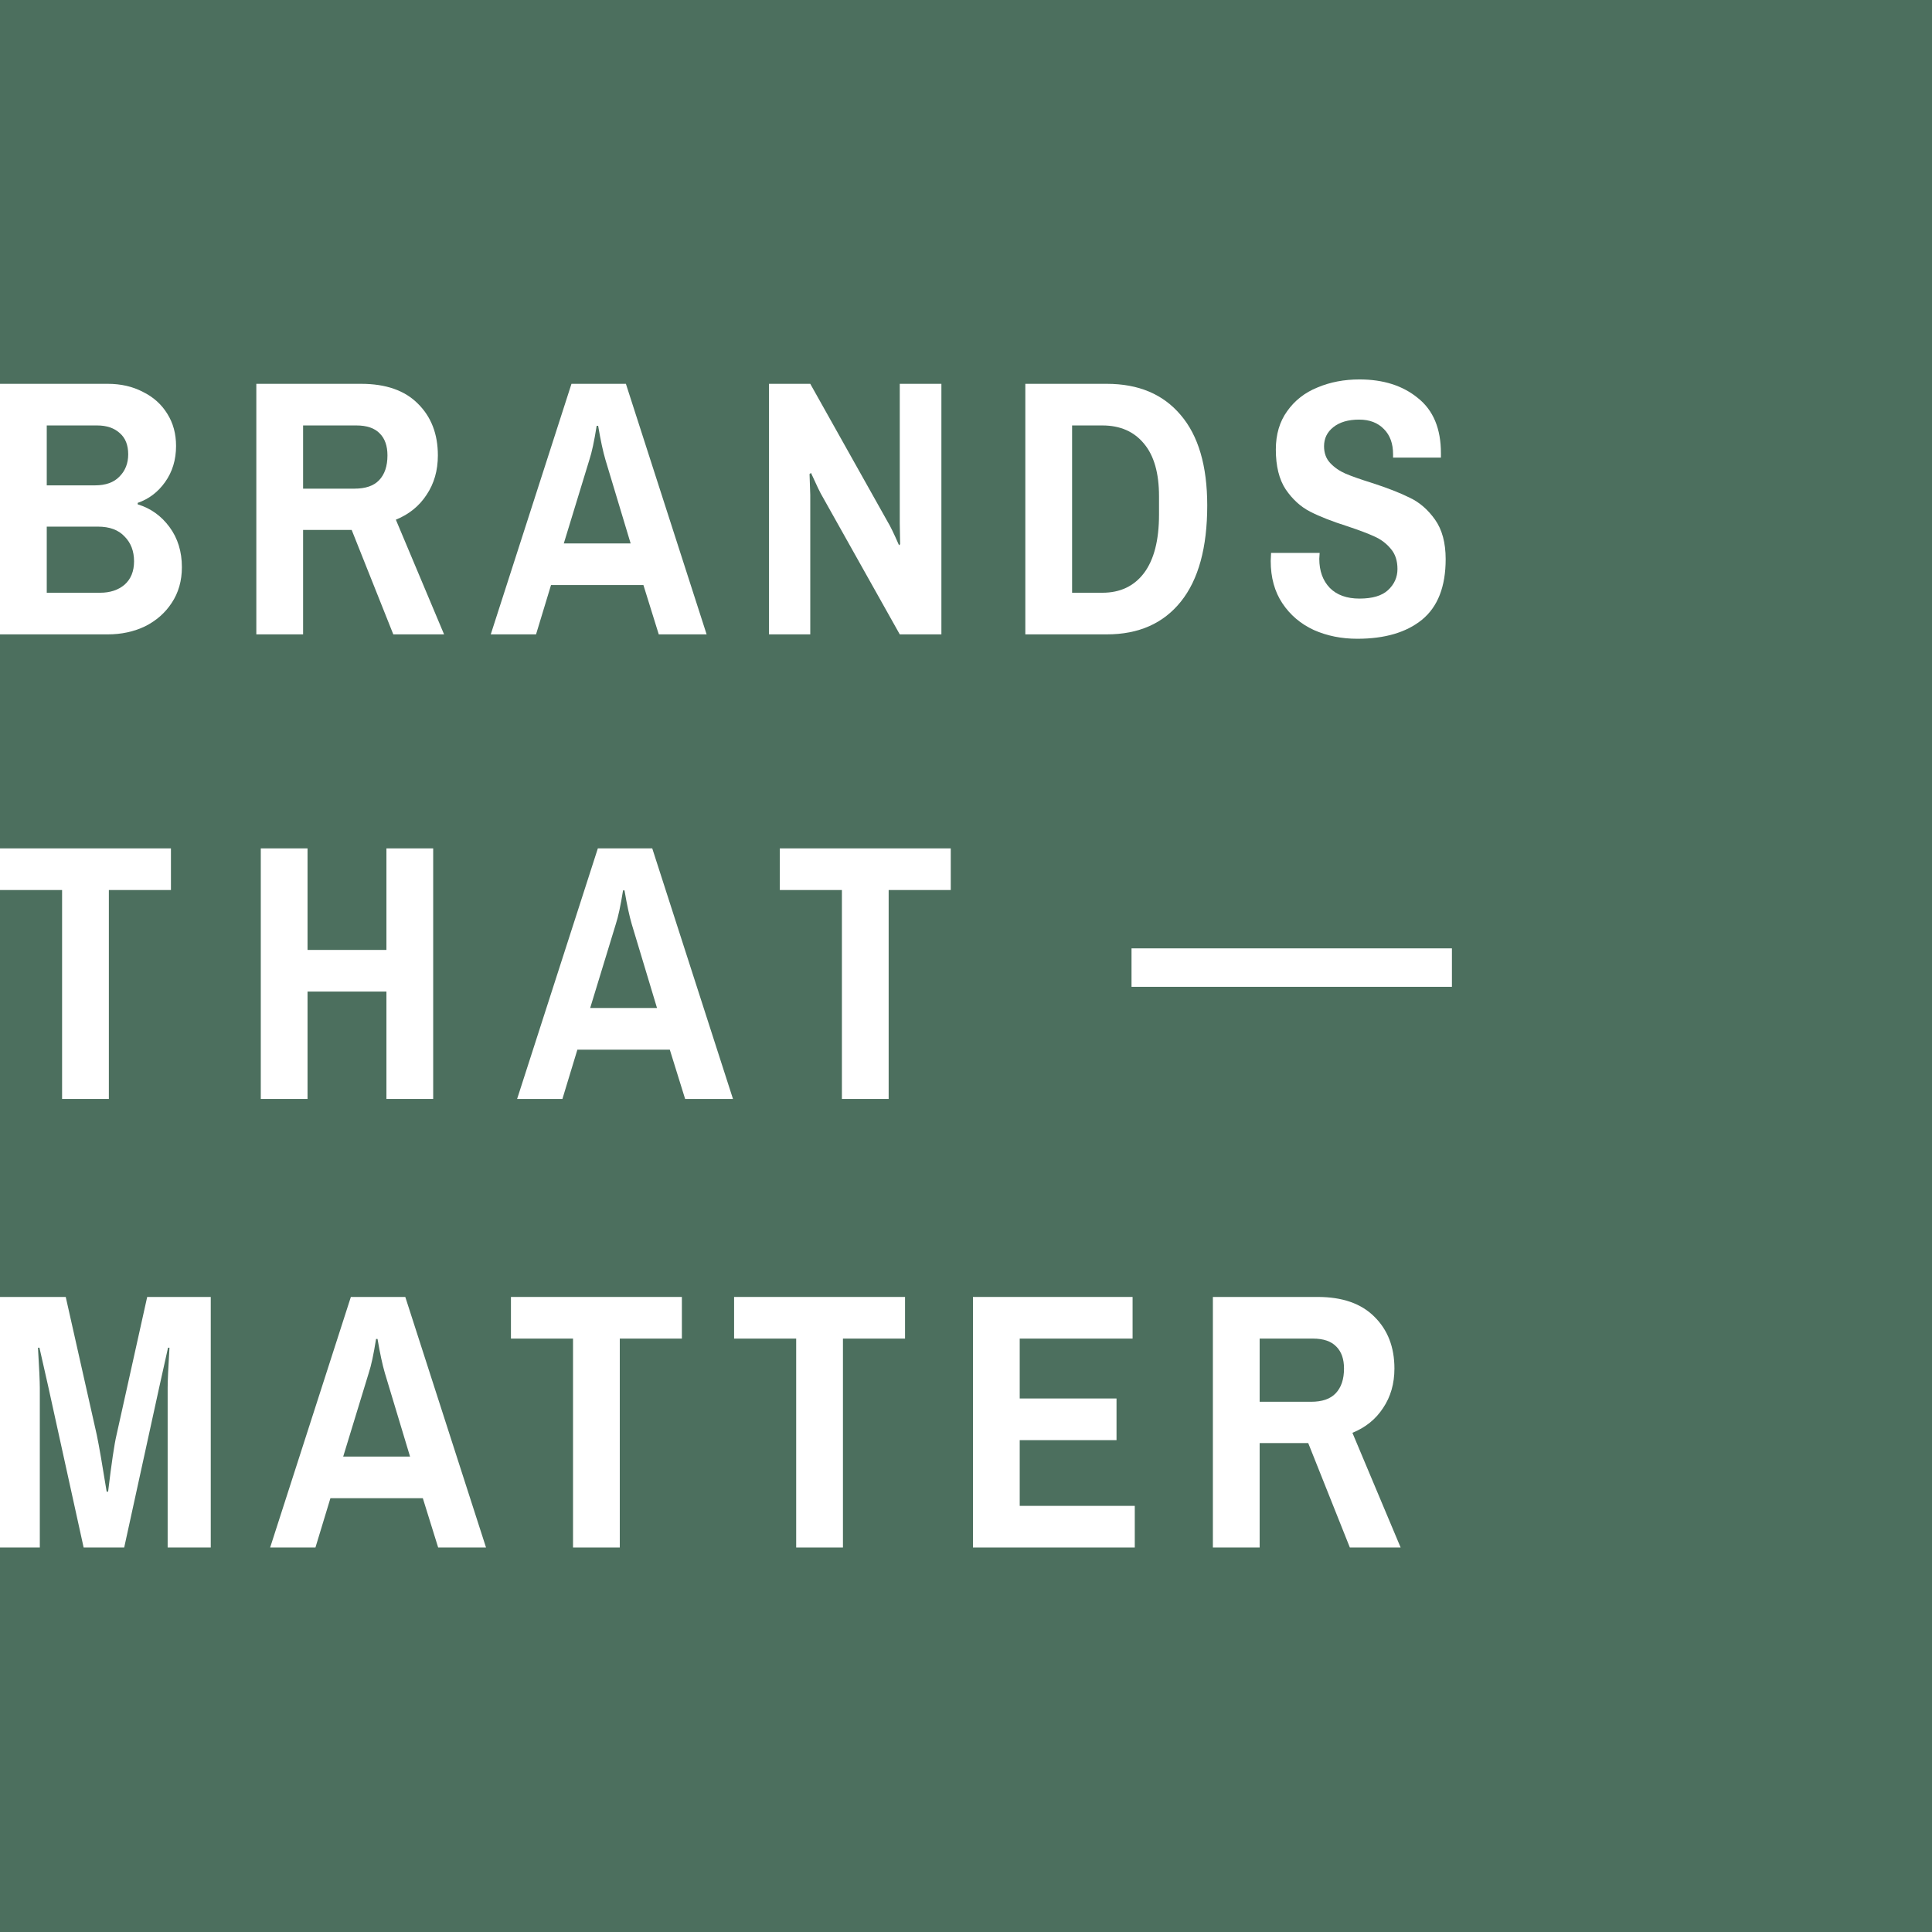 <svg width="117" height="117" viewBox="0 0 117 117" fill="none" xmlns="http://www.w3.org/2000/svg">
<rect width="117" height="117" fill="white"/>
<path d="M0 0H117V117H0V0Z" fill="#4C6F5E"/>
<path d="M0 23.244H6.525C7.322 23.244 8.029 23.406 8.649 23.73C9.283 24.04 9.777 24.482 10.131 25.057C10.485 25.618 10.662 26.266 10.662 27.004C10.662 27.844 10.44 28.574 9.998 29.194C9.57 29.798 9.017 30.218 8.339 30.454V30.543C9.121 30.779 9.762 31.236 10.263 31.914C10.765 32.593 11.015 33.404 11.015 34.347C11.015 35.173 10.809 35.896 10.396 36.515C9.998 37.12 9.46 37.592 8.781 37.931C8.103 38.255 7.351 38.417 6.525 38.417H0V23.244ZM5.751 29.393C6.4 29.393 6.894 29.216 7.233 28.862C7.587 28.508 7.764 28.058 7.764 27.512C7.764 26.952 7.594 26.524 7.255 26.23C6.916 25.92 6.459 25.765 5.884 25.765H2.831V29.393H5.751ZM6.061 35.896C6.665 35.896 7.159 35.734 7.543 35.409C7.926 35.07 8.118 34.598 8.118 33.993C8.118 33.374 7.926 32.873 7.543 32.489C7.174 32.091 6.636 31.892 5.928 31.892H2.831V35.896H6.061Z" fill="white"/>
<path d="M15.523 23.244H21.872C23.361 23.244 24.504 23.642 25.3 24.438C26.111 25.234 26.517 26.281 26.517 27.579C26.517 28.493 26.288 29.289 25.831 29.968C25.389 30.646 24.769 31.148 23.973 31.472L26.893 38.417H23.818L21.297 32.091H18.355V38.417H15.523V23.244ZM21.473 29.592C22.137 29.592 22.631 29.422 22.956 29.083C23.295 28.729 23.464 28.228 23.464 27.579C23.464 27.004 23.309 26.561 23 26.252C22.69 25.927 22.218 25.765 21.584 25.765H18.355V29.592H21.473Z" fill="white"/>
<path d="M34.608 23.244H37.904L42.792 38.417H39.894L38.965 35.431H33.369L32.462 38.417H29.72L34.608 23.244ZM38.191 32.91L36.665 27.844C36.517 27.343 36.37 26.657 36.223 25.787H36.134C35.987 26.716 35.839 27.402 35.692 27.844L34.143 32.91H38.191Z" fill="white"/>
<path d="M46.57 23.244H49.069L53.759 31.605C53.906 31.84 54.135 32.312 54.444 33.02L54.511 32.954L54.489 31.693V23.244H57.01V38.417H54.489L49.799 30.056C49.681 29.864 49.453 29.393 49.114 28.641L49.025 28.707L49.069 29.968V38.417H46.57V23.244Z" fill="white"/>
<path d="M62.093 23.244H67.026C68.943 23.244 70.432 23.87 71.494 25.124C72.57 26.377 73.109 28.206 73.109 30.609C73.109 33.16 72.578 35.099 71.516 36.427C70.454 37.754 68.958 38.417 67.026 38.417H62.093V23.244ZM66.76 35.896C67.837 35.896 68.677 35.498 69.282 34.701C69.887 33.89 70.189 32.711 70.189 31.162V30.056C70.189 28.655 69.887 27.594 69.282 26.871C68.677 26.134 67.837 25.765 66.76 25.765H64.925V35.896H66.76Z" fill="white"/>
<path d="M82.195 38.683C81.237 38.683 80.359 38.506 79.563 38.152C78.767 37.783 78.133 37.245 77.661 36.537C77.189 35.829 76.953 34.974 76.953 33.971L76.975 33.485H79.917L79.895 33.839C79.895 34.576 80.109 35.166 80.536 35.608C80.964 36.036 81.561 36.25 82.328 36.25C83.11 36.25 83.685 36.08 84.053 35.741C84.437 35.387 84.629 34.959 84.629 34.458C84.629 33.957 84.496 33.551 84.23 33.241C83.965 32.917 83.633 32.666 83.235 32.489C82.852 32.312 82.306 32.106 81.598 31.87C80.669 31.575 79.917 31.28 79.342 30.985C78.767 30.69 78.273 30.241 77.86 29.636C77.462 29.031 77.263 28.228 77.263 27.225C77.263 26.311 77.491 25.537 77.948 24.902C78.406 24.254 79.017 23.774 79.784 23.465C80.551 23.14 81.399 22.978 82.328 22.978C83.773 22.978 84.953 23.354 85.867 24.106C86.796 24.843 87.261 25.957 87.261 27.446V27.712H84.363V27.512C84.363 26.864 84.179 26.355 83.81 25.986C83.441 25.603 82.94 25.411 82.306 25.411C81.642 25.411 81.119 25.566 80.736 25.876C80.367 26.171 80.183 26.554 80.183 27.026C80.183 27.439 80.308 27.778 80.558 28.043C80.809 28.309 81.119 28.523 81.487 28.685C81.871 28.847 82.394 29.031 83.058 29.238C84.016 29.547 84.791 29.85 85.381 30.145C85.97 30.425 86.479 30.867 86.907 31.472C87.334 32.077 87.548 32.873 87.548 33.861C87.548 35.527 87.069 36.751 86.111 37.533C85.167 38.299 83.862 38.683 82.195 38.683Z" fill="white"/>
<path d="M3.76 53.899H0V51.378H10.352V53.899H6.592V66.552H3.76V53.899Z" fill="white"/>
<path d="M15.793 51.378H18.624V57.527H23.402V51.378H26.233V66.552H23.402V60.048H18.624V66.552H15.793V51.378Z" fill="white"/>
<path d="M36.205 51.378H39.5L44.389 66.552H41.491L40.562 63.566H34.966L34.059 66.552H31.316L36.205 51.378ZM39.788 61.044L38.262 55.978C38.114 55.477 37.967 54.791 37.819 53.921H37.731C37.583 54.85 37.436 55.536 37.288 55.978L35.74 61.044H39.788Z" fill="white"/>
<path d="M50.985 53.899H47.225V51.378H57.577V53.899H53.816V66.552H50.985V53.899Z" fill="white"/>
<path d="M0 78.542H3.981L5.862 86.903C5.994 87.537 6.193 88.68 6.459 90.332H6.547C6.754 88.606 6.923 87.463 7.056 86.903L8.914 78.542H12.763V93.716H10.153V84.05C10.153 83.622 10.19 82.811 10.263 81.617H10.175L9.644 84.005L7.521 93.716H5.065L2.92 83.961L2.389 81.617H2.3C2.374 82.855 2.411 83.666 2.411 84.05V93.716H0V78.542Z" fill="white"/>
<path d="M21.248 78.542H24.544L29.433 93.716H26.535L25.606 90.73H20.01L19.103 93.716H16.36L21.248 78.542ZM24.832 88.208L23.305 83.143C23.158 82.641 23.011 81.956 22.863 81.086H22.774C22.627 82.015 22.48 82.7 22.332 83.143L20.784 88.208H24.832Z" fill="white"/>
<path d="M34.702 81.064H30.942V78.542H41.294V81.064H37.533V93.716H34.702V81.064Z" fill="white"/>
<path d="M48.216 81.064H44.456V78.542H54.808V81.064H51.048V93.716H48.216V81.064Z" fill="white"/>
<path d="M58.922 78.542H68.588V81.064H61.753V84.691H67.615V87.213H61.753V91.194H68.721V93.716H58.922V78.542Z" fill="white"/>
<path d="M73.451 78.542H79.8C81.289 78.542 82.432 78.94 83.228 79.736C84.039 80.533 84.445 81.58 84.445 82.877C84.445 83.792 84.216 84.588 83.759 85.266C83.317 85.945 82.697 86.446 81.901 86.77L84.821 93.716H81.746L79.224 87.39H76.283V93.716H73.451V78.542ZM79.401 84.89C80.065 84.89 80.559 84.721 80.883 84.382C81.223 84.028 81.392 83.526 81.392 82.877C81.392 82.302 81.237 81.86 80.928 81.55C80.618 81.226 80.146 81.064 79.512 81.064H76.283V84.89H79.401Z" fill="white"/>
<path d="M68.524 57.432H87.927V59.761H68.524V57.432Z" fill="white"/>
</svg>
